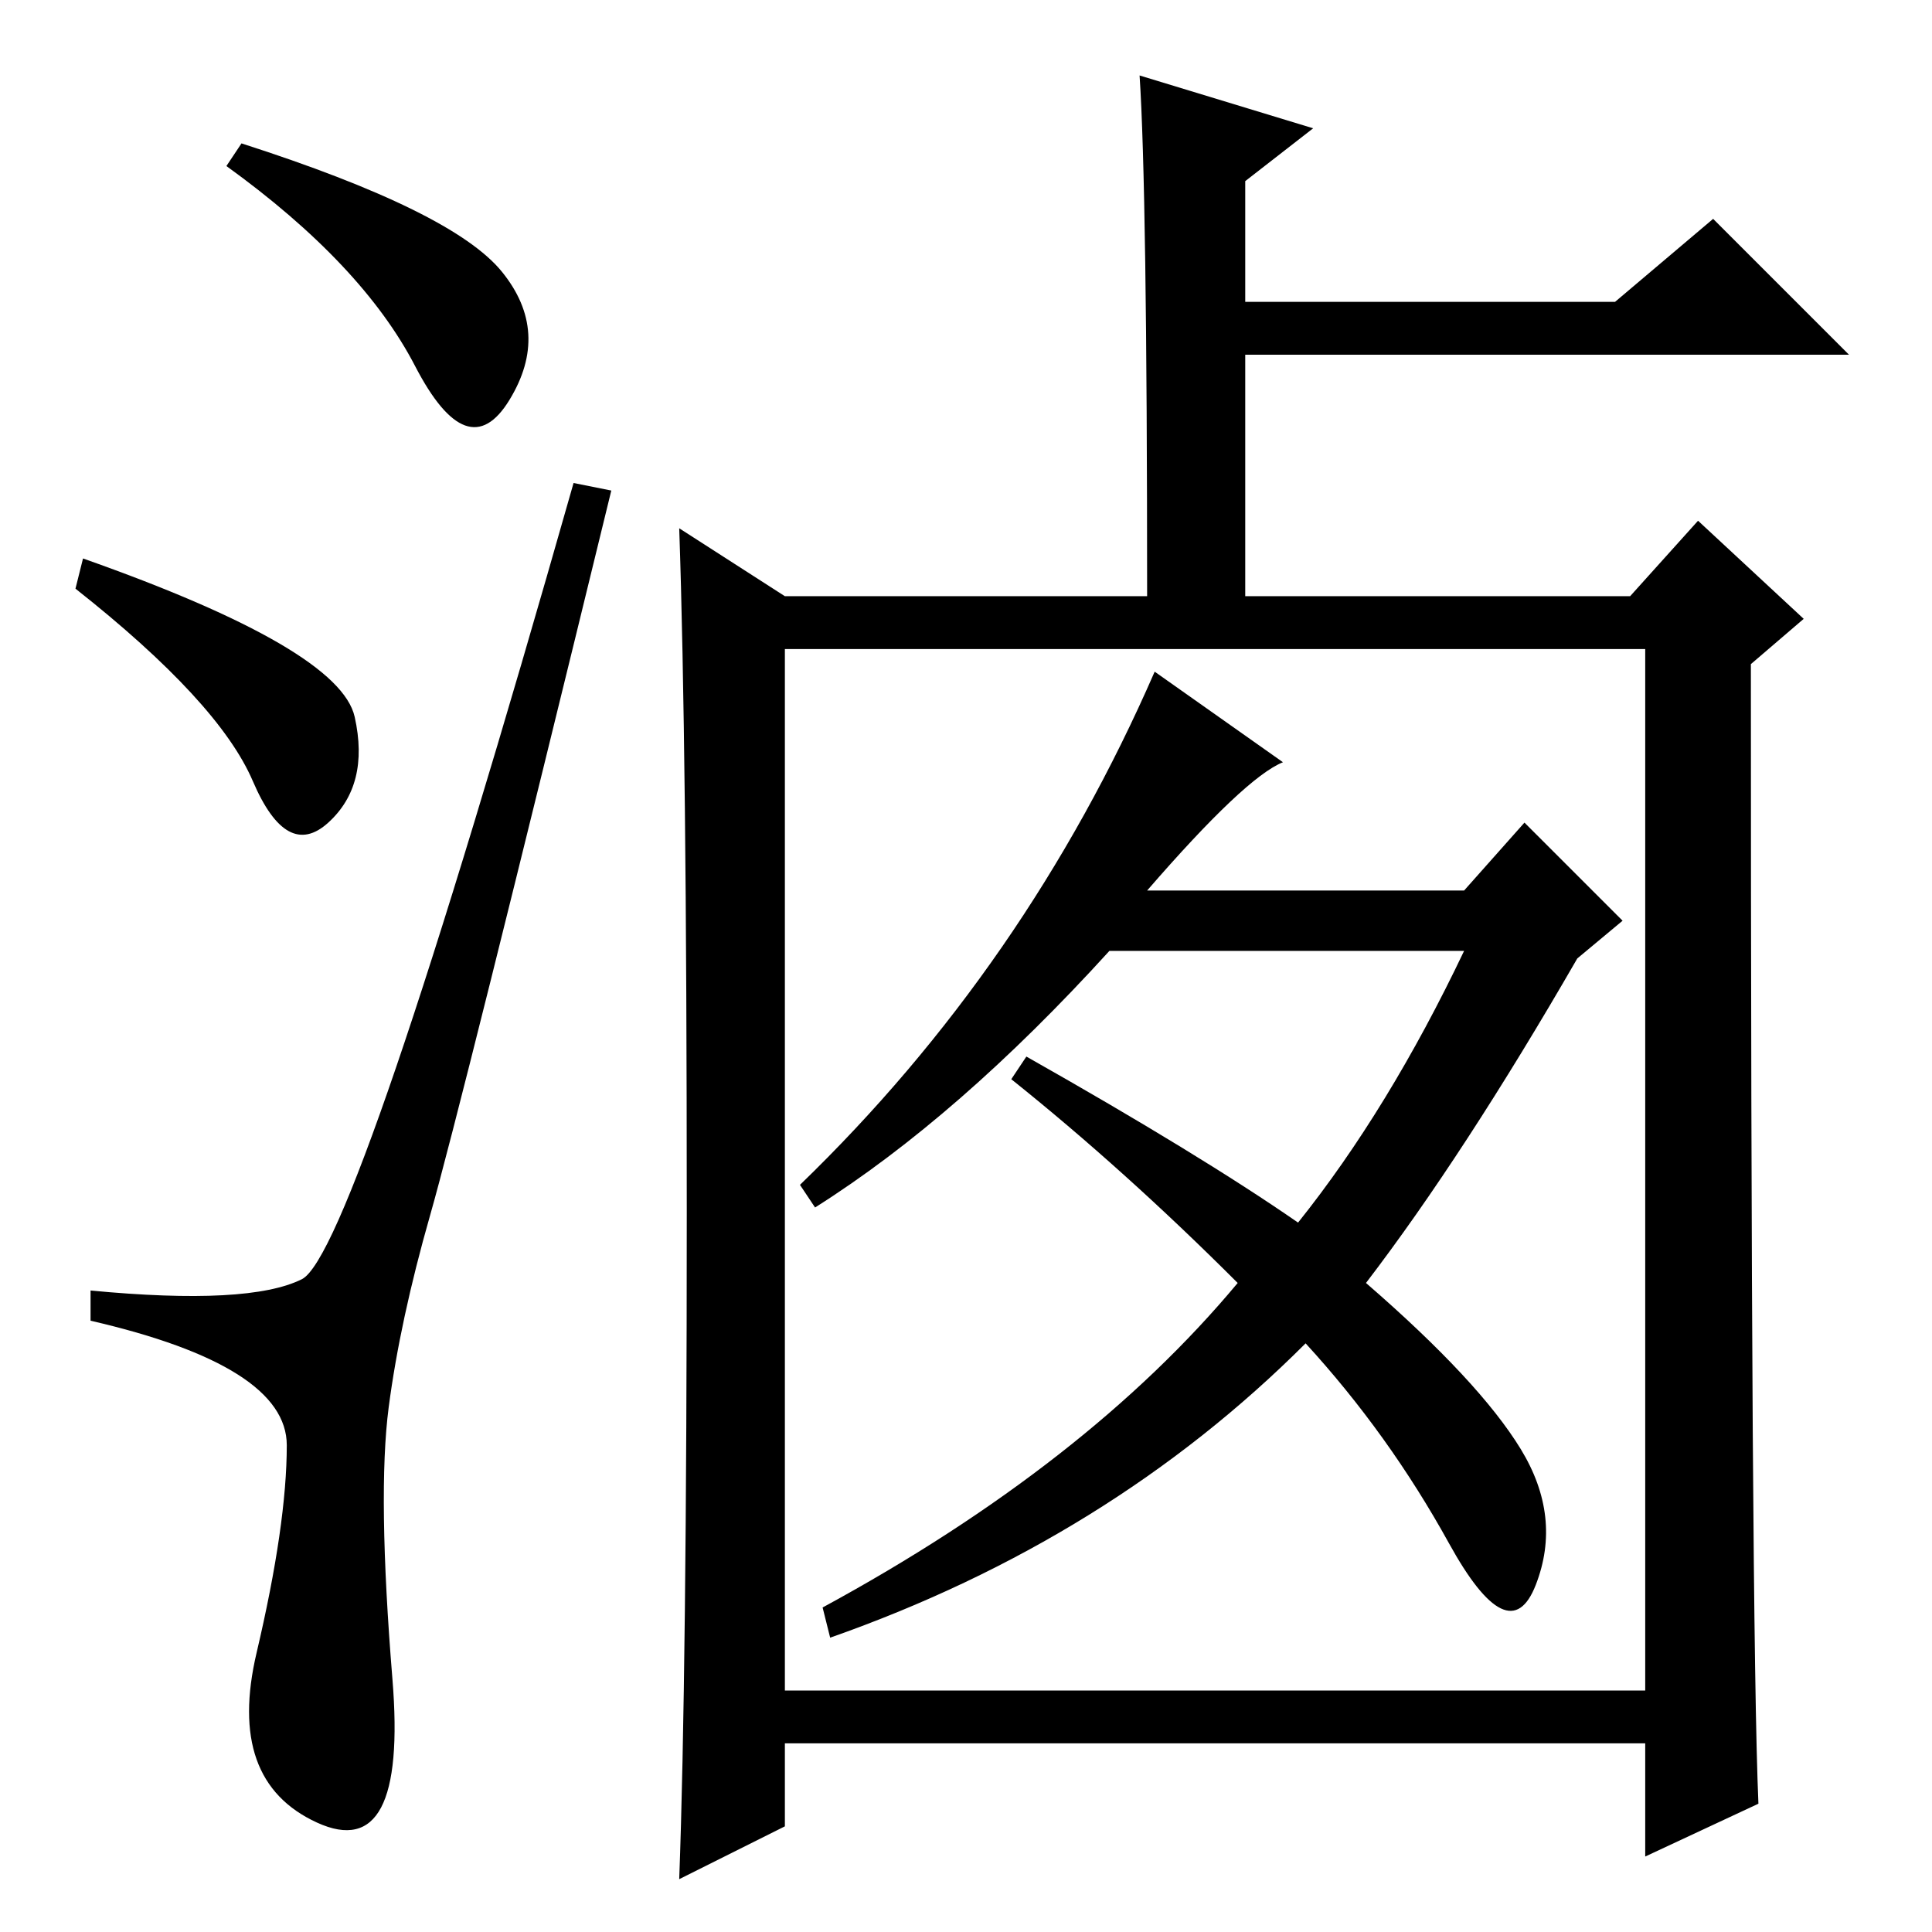 <?xml version="1.0" standalone="no"?>
<!DOCTYPE svg PUBLIC "-//W3C//DTD SVG 1.1//EN" "http://www.w3.org/Graphics/SVG/1.1/DTD/svg11.dtd" >
<svg xmlns="http://www.w3.org/2000/svg" xmlns:xlink="http://www.w3.org/1999/xlink" version="1.1" viewBox="0 -36 256 256">
  <g transform="matrix(1 0 0 -1 0 220)">
   <path fill="currentColor"
d="M66.5 220q6.5 -8 1 -17t-12.5 4.5t-25 26.5l2 3q28 -9 34.5 -17zM11 182q34 -12 36 -21t-3.5 -14t-10 5.5t-23.5 25.5zM40 86.5q7 3.5 36 105.5l5 -1q-20 -82 -24 -96t-5.5 -25.5t0.5 -36t-10 -19t-8 22.5t4 27.5t-26 16.5v4q21 -2 28 1.5zM104 32h114v138h-114v-138z
M91 95.5q0 61.5 -1 90.5l14 -9h48q0 54 -1 69l23 -7l-9 -7v-16h49l13 11l18 -18h-80v-32h51l9 10l14 -13l-7 -6q0 -128 1 -151l-15 -7v15h-114v-11l-14 -7q1 27 1 88.5zM152 138h42l8 9l13 -13l-6 -5q-15 -26 -28 -43q15 -13 20.5 -22t2 -18t-11.5 5.5t-19 26.5
q-26 -26 -63 -39l-1 4q35 19 55 43q-15 15 -30 27l2 3q23 -13 36 -22q12 15 22 36h-47q-20 -22 -39 -34l-2 3q30 29 47 68l17 -12q-5 -2 -18 -17z" />
  </g>

</svg>
